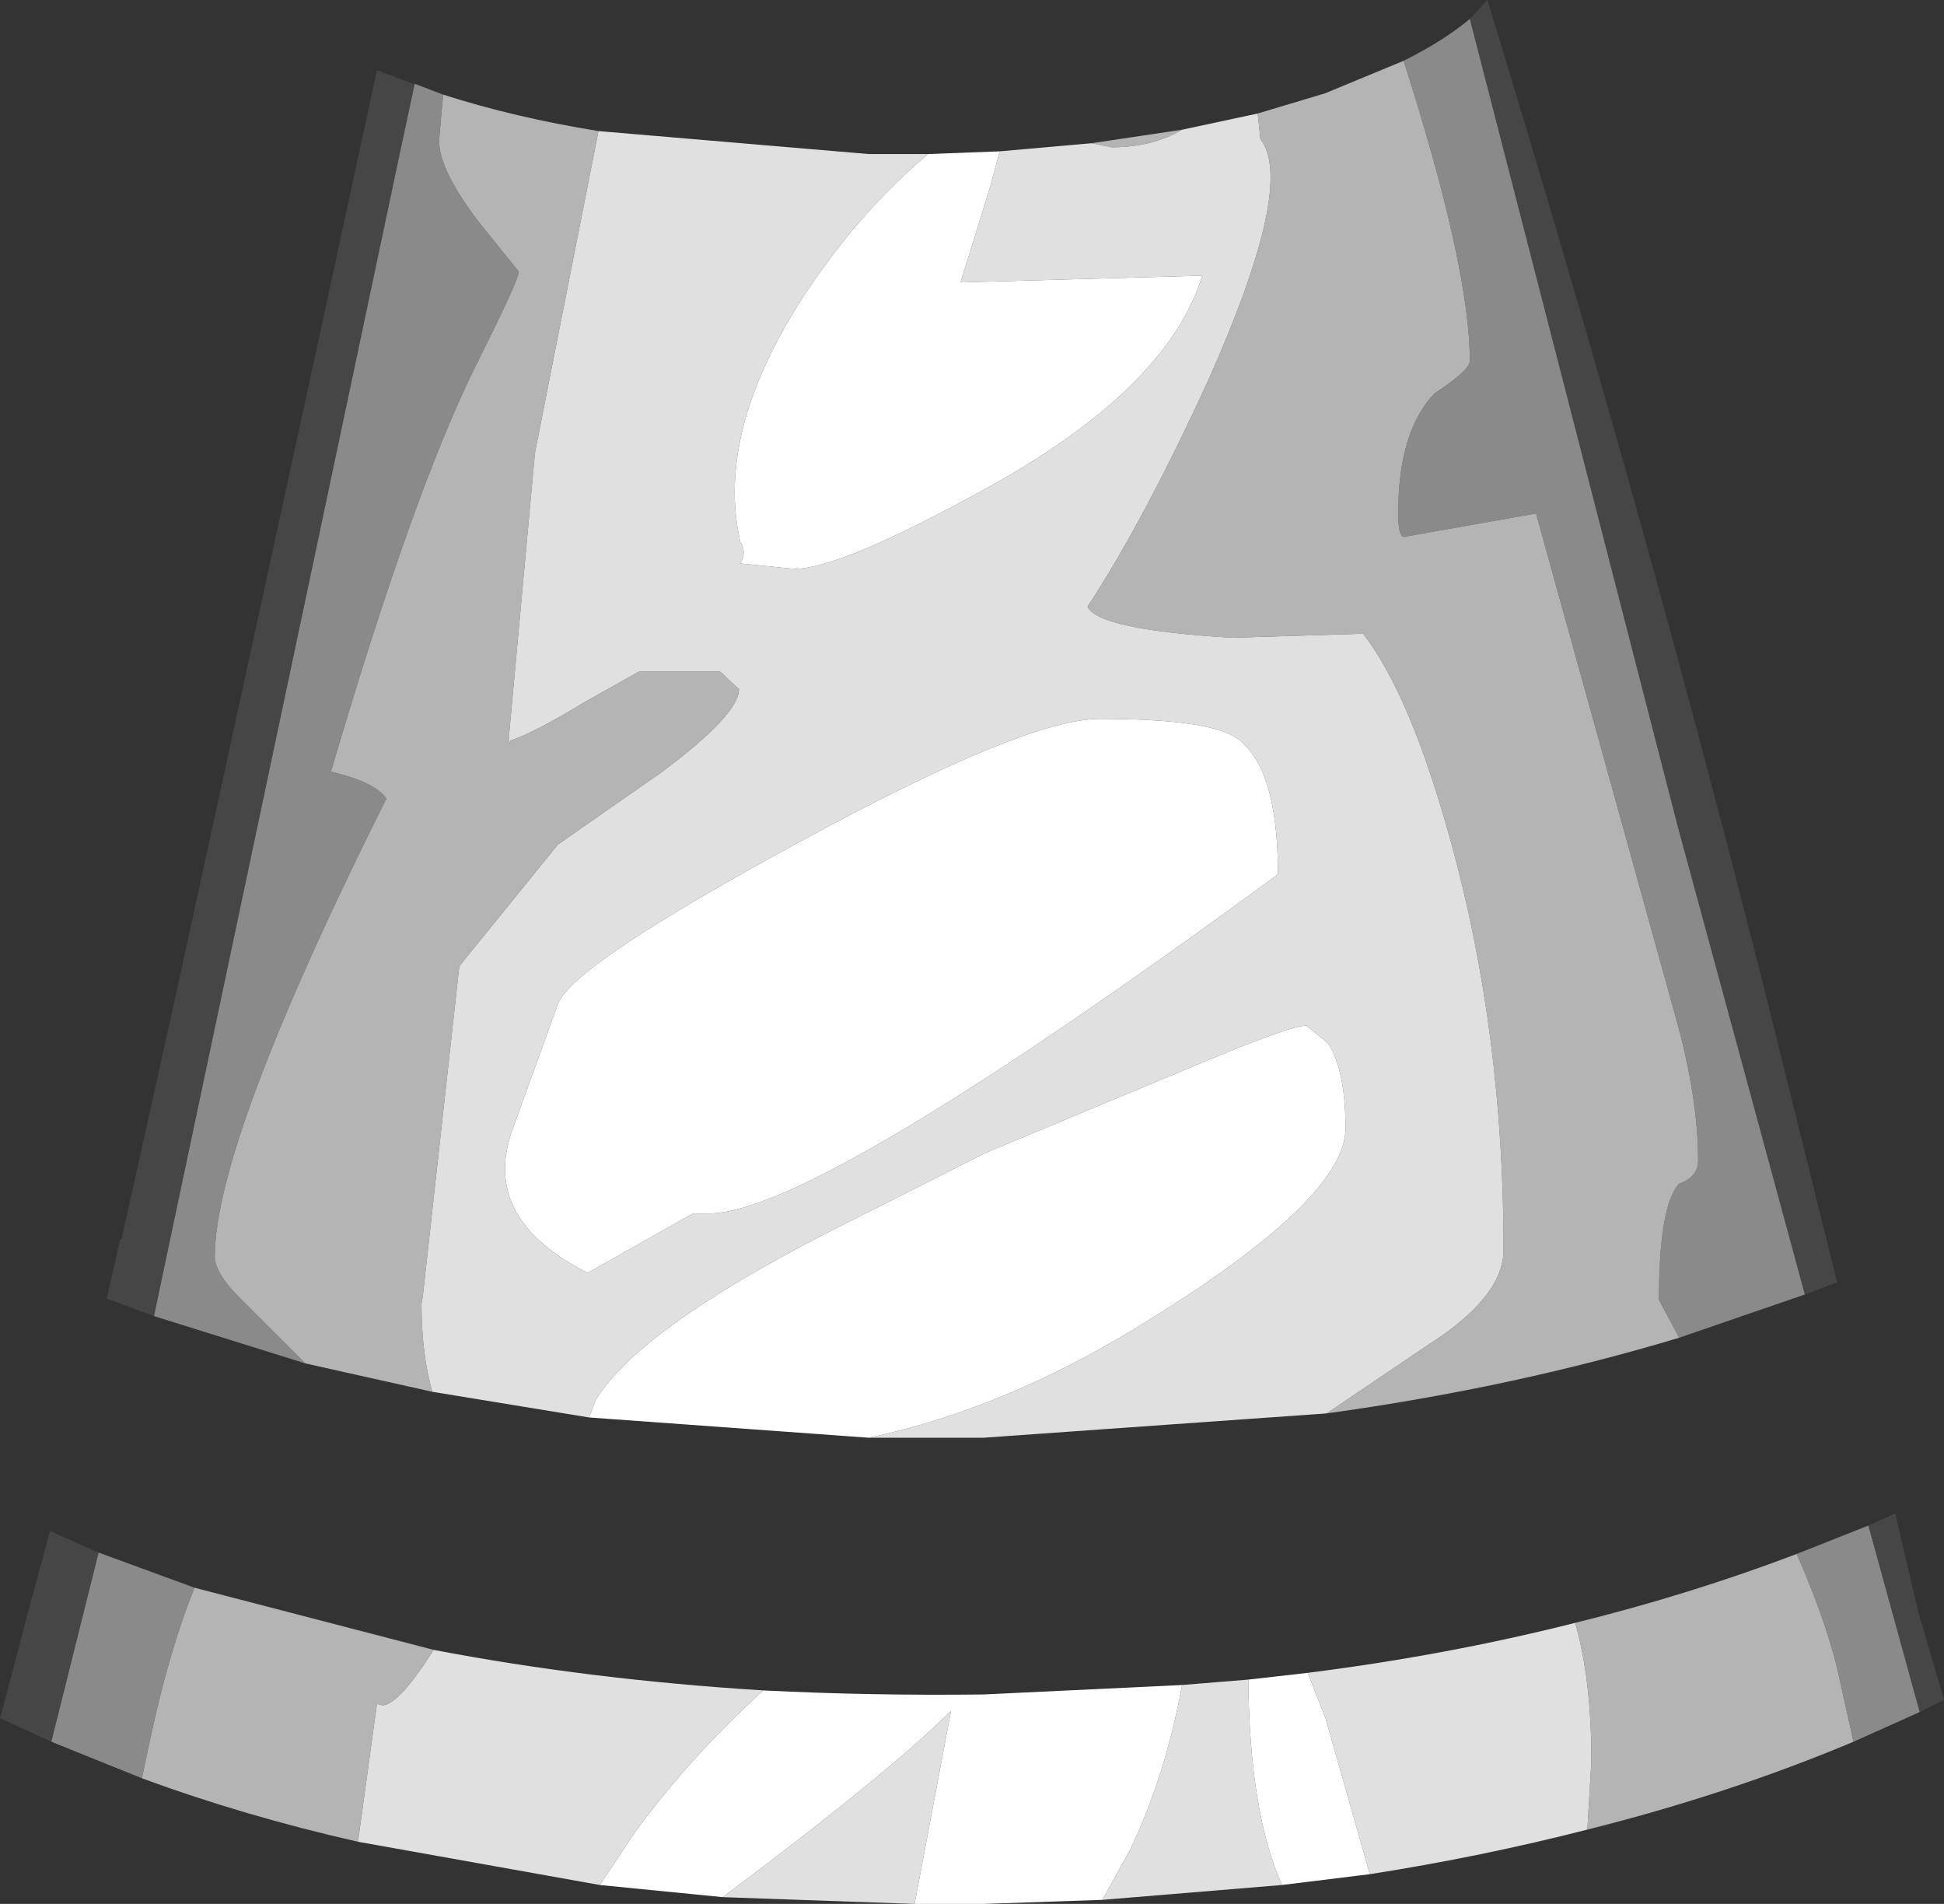 <?xml version="1.0" encoding="UTF-8" standalone="no"?>
<svg xmlns:ffdec="https://www.free-decompiler.com/flash" xmlns:xlink="http://www.w3.org/1999/xlink" ffdec:objectType="shape" height="70.45px" width="71.95px" xmlns="http://www.w3.org/2000/svg">
  <rect width="100%" height="100%" fill="#333333" stroke="none"/>
  <g transform="matrix(1.0, 0.0, 0.0, 1.0, 32.9, 89.15)">
    <path d="M21.5 -88.45 L22.15 -89.15 Q27.85 -70.55 32.35 -52.75 L34.7 -43.3 35.1 -41.7 33.9 -41.25 29.2 -58.55 21.5 -88.45 M-27.2 -40.45 L-28.95 -41.1 -28.45 -43.3 -28.4 -43.3 -26.3 -52.75 -21.2 -76.15 -18.95 -86.55 -17.6 -86.05 -17.55 -86.05 -18.15 -83.25 -26.6 -43.3 -27.2 -40.45 M38.15 -25.8 L36.25 -32.7 37.25 -33.15 37.5 -32.05 38.1 -29.5 39.05 -26.25 38.15 -25.8 M-31.0 -24.7 L-32.85 -25.55 -32.9 -25.55 -31.9 -29.35 -31.05 -32.5 -29.25 -31.7 -31.0 -24.7" fill="#464646" fill-rule="evenodd" stroke="none"/>
    <path d="M33.9 -41.25 L29.25 -39.65 28.5 -41.05 Q28.5 -44.55 29.25 -45.35 29.95 -45.6 29.95 -46.2 29.95 -48.5 29.15 -51.4 L23.95 -70.15 19.15 -69.3 Q18.85 -69.15 18.85 -70.15 18.85 -73.2 20.2 -74.6 21.5 -75.45 21.5 -75.8 21.5 -79.25 19.05 -86.9 20.55 -87.65 21.5 -88.45 L29.2 -58.55 33.9 -41.25 M-21.6 -38.7 L-27.2 -40.45 -26.6 -43.3 -18.15 -83.25 -17.55 -86.05 -16.5 -85.65 -16.65 -83.95 Q-16.65 -82.85 -15.15 -80.9 L-13.7 -79.1 Q-13.7 -78.8 -15.2 -75.8 -17.55 -71.15 -20.65 -60.6 -19.0 -60.2 -18.6 -59.6 -24.95 -46.9 -24.95 -42.65 -24.95 -42.0 -23.85 -40.95 L-21.6 -38.7 M36.25 -32.7 L38.15 -25.8 35.7 -24.7 35.2 -26.95 Q34.8 -28.9 33.6 -31.65 L36.25 -32.7 M-25.7 -30.4 Q-26.65 -28.05 -27.35 -24.75 L-27.65 -23.35 -31.0 -24.7 -29.25 -31.7 -25.7 -30.4" fill="#8a8a8a" fill-rule="evenodd" stroke="none"/>
    <path d="M29.25 -39.65 Q23.1 -37.8 16.2 -36.85 L19.9 -39.35 Q22.75 -41.15 22.75 -42.9 22.75 -50.95 20.8 -58.0 19.3 -63.45 17.55 -65.7 L12.7 -65.55 Q7.75 -65.85 7.35 -66.7 9.45 -69.9 11.85 -75.15 15.05 -82.35 13.75 -84.0 L13.65 -84.95 16.15 -85.7 19.05 -86.9 Q21.5 -79.25 21.5 -75.8 21.5 -75.45 20.2 -74.6 18.85 -73.2 18.85 -70.15 18.85 -69.15 19.15 -69.3 L23.95 -70.15 29.15 -51.4 Q29.95 -48.5 29.95 -46.2 29.95 -45.6 29.25 -45.35 28.5 -44.55 28.5 -41.05 L29.25 -39.65 M-16.9 -37.65 L-21.6 -38.7 -23.85 -40.95 Q-24.95 -42.0 -24.95 -42.65 -24.95 -46.9 -18.6 -59.6 -19.0 -60.2 -20.65 -60.6 -17.55 -71.15 -15.2 -75.8 -13.7 -78.8 -13.7 -79.1 L-15.15 -80.9 Q-16.65 -82.85 -16.65 -83.95 L-16.5 -85.65 Q-13.85 -84.8 -10.75 -84.3 L-13.1 -72.4 -14.05 -62.05 -14.05 -61.65 -14.0 -61.75 Q-13.1 -62.05 -11.3 -63.15 L-9.25 -64.3 -6.25 -64.3 -5.55 -63.65 Q-5.55 -62.7 -8.45 -60.55 L-12.25 -57.9 -15.9 -53.4 -17.25 -41.2 -17.3 -40.9 Q-17.3 -39.05 -16.9 -37.65 M7.5 -83.85 L10.85 -84.35 Q9.75 -83.7 8.25 -83.7 L7.5 -83.85 M33.6 -31.65 Q34.8 -28.9 35.2 -26.95 L35.7 -24.7 Q31.05 -22.75 25.85 -21.45 L26.0 -24.0 Q26.0 -27.0 25.4 -29.1 29.65 -30.15 33.6 -31.65 M-16.85 -28.1 Q-18.15 -26.05 -18.75 -26.05 L-18.95 -26.1 -19.65 -21.0 Q-23.85 -21.95 -27.65 -23.35 L-27.35 -24.75 Q-26.65 -28.05 -25.7 -30.4 L-16.85 -28.1" fill="#b4b4b4" fill-rule="evenodd" stroke="none"/>
    <path d="M16.2 -36.85 L3.5 -35.95 -0.75 -35.95 Q4.5 -37.05 9.85 -40.45 16.9 -44.85 16.9 -47.4 16.9 -49.55 16.25 -50.55 L15.45 -51.2 Q14.85 -51.2 11.4 -49.75 L3.6 -46.5 -2.35 -43.5 Q-9.25 -39.95 -10.85 -37.35 L-11.1 -36.7 -16.9 -37.65 Q-17.3 -39.05 -17.3 -40.9 L-17.25 -41.2 -15.9 -53.4 -12.25 -57.9 -8.45 -60.55 Q-5.55 -62.7 -5.55 -63.65 L-6.25 -64.3 -9.25 -64.3 -11.3 -63.15 Q-13.1 -62.05 -14.0 -61.75 L-14.05 -61.65 -14.05 -62.05 -13.1 -72.4 -10.75 -84.3 -0.75 -83.45 1.45 -83.45 Q-1.05 -81.35 -3.05 -78.35 -6.45 -73.2 -5.5 -69.1 -5.25 -68.7 -5.5 -68.3 L-3.5 -68.1 Q-1.8 -68.1 3.55 -71.05 10.3 -74.75 11.6 -78.95 L2.65 -78.7 3.75 -82.25 4.1 -83.55 7.5 -83.85 8.25 -83.7 Q9.75 -83.7 10.85 -84.35 L13.65 -84.95 13.75 -84.0 Q15.05 -82.35 11.85 -75.15 9.45 -69.9 7.35 -66.7 7.75 -65.85 12.7 -65.55 L17.55 -65.7 Q19.3 -63.45 20.8 -58.0 22.75 -50.95 22.75 -42.9 22.75 -41.15 19.9 -39.35 L16.2 -36.85 M12.85 -61.85 Q11.8 -62.55 7.8 -62.55 5.05 -62.55 -3.3 -58.0 -11.7 -53.45 -12.25 -52.0 L-13.95 -47.3 Q-15.1 -44.05 -11.15 -42.05 L-7.25 -44.25 -6.65 -44.25 Q-2.7 -44.25 14.4 -56.8 14.4 -60.8 12.85 -61.85 M25.4 -29.1 Q26.0 -27.0 26.0 -24.0 L25.85 -21.45 Q21.95 -20.45 17.8 -19.8 L16.15 -25.6 15.5 -27.25 Q20.65 -27.9 25.4 -29.1 M-4.65 -26.6 Q-7.35 -24.15 -9.4 -21.35 L-10.7 -19.4 -19.65 -21.0 -18.95 -26.1 -18.75 -26.05 Q-18.15 -26.05 -16.85 -28.1 -11.1 -27.0 -4.65 -26.6 M-6.15 -18.95 Q0.0 -23.55 2.3 -25.85 L0.95 -18.7 -6.15 -18.95 M7.9 -18.85 L8.95 -20.75 Q10.25 -23.5 10.85 -26.8 L13.3 -27.0 Q13.35 -22.05 14.55 -19.4 L7.9 -18.85" fill="#e0e0e0" fill-rule="evenodd" stroke="none"/>
    <path d="M-0.75 -35.95 L-11.1 -36.7 -10.85 -37.35 Q-9.25 -39.95 -2.35 -43.5 L3.6 -46.5 11.4 -49.75 Q14.85 -51.2 15.45 -51.2 L16.25 -50.55 Q16.9 -49.55 16.9 -47.4 16.9 -44.85 9.85 -40.45 4.5 -37.05 -0.75 -35.95 M1.45 -83.45 L4.1 -83.55 3.75 -82.25 2.65 -78.7 11.6 -78.95 Q10.3 -74.75 3.55 -71.05 -1.8 -68.1 -3.5 -68.1 L-5.5 -68.3 Q-5.25 -68.7 -5.5 -69.1 -6.45 -73.2 -3.05 -78.35 -1.05 -81.35 1.45 -83.45 M12.85 -61.85 Q14.4 -60.8 14.4 -56.8 -2.7 -44.25 -6.65 -44.25 L-7.25 -44.25 -11.15 -42.05 Q-15.1 -44.05 -13.95 -47.3 L-12.25 -52.0 Q-11.7 -53.45 -3.3 -58.0 5.05 -62.55 7.8 -62.55 11.8 -62.55 12.85 -61.85 M-4.65 -26.6 Q-0.7 -26.4 3.5 -26.45 L10.85 -26.8 Q10.25 -23.5 8.95 -20.75 L7.9 -18.85 3.5 -18.7 0.95 -18.7 2.3 -25.85 Q0.0 -23.55 -6.15 -18.95 L-10.7 -19.4 -9.4 -21.35 Q-7.35 -24.15 -4.65 -26.6 M13.3 -27.0 L15.5 -27.25 16.15 -25.6 17.8 -19.8 14.55 -19.4 Q13.35 -22.05 13.3 -27.0" fill="#ffffff" fill-rule="evenodd" stroke="none"/>
  </g>
</svg>
